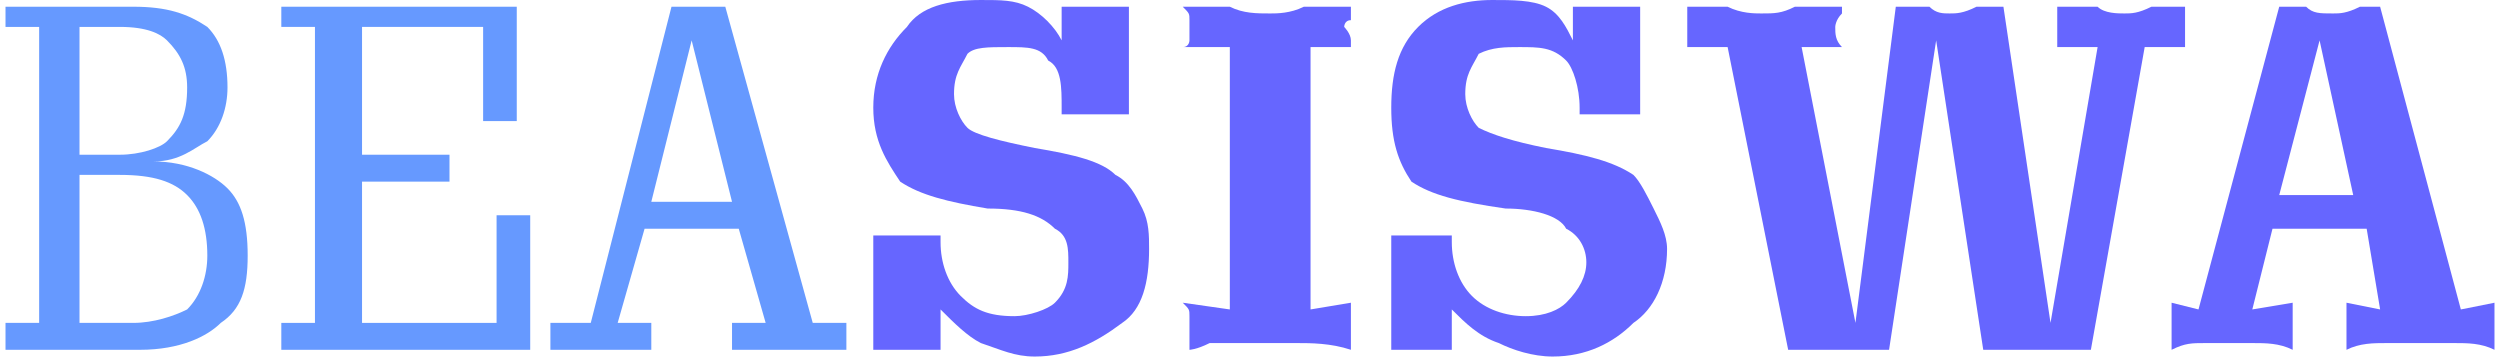 <?xml version="1.0" encoding="UTF-8"?>
<!DOCTYPE svg PUBLIC "-//W3C//DTD SVG 1.1//EN" "http://www.w3.org/Graphics/SVG/1.1/DTD/svg11.dtd">
<!-- Creator: CorelDRAW X7 -->
<svg xmlns="http://www.w3.org/2000/svg" xml:space="preserve" width="582px" height="83px" version="1.1" style="shape-rendering:geometricPrecision; text-rendering:geometricPrecision; image-rendering:optimizeQuality; fill-rule:evenodd; clip-rule:evenodd"
viewBox="0 0 370 53"
 xmlns:xlink="http://www.w3.org/1999/xlink">
 <defs>
  <style type="text/css">
   <![CDATA[
    .fil1 {fill:#6666FF;fill-rule:nonzero}
    .fil0 {fill:#6699FF;fill-rule:nonzero}
   ]]>
  </style>
 </defs>
 <g id="Layer_x0020_1">
  <path class="fil0" d="M19 1c5,0 8,1 11,3 2,2 3,5 3,9 0,3 -1,6 -3,8 -2,1 -4,3 -8,3 5,0 9,2 11,4 2,2 3,5 3,10 0,5 -1,8 -4,10 -2,2 -6,4 -12,4l-20 0 0 -4 5 0 0 -44 -5 0 0 -3 19 0zm-8 3l0 19 6 0c3,0 6,-1 7,-2 2,-2 3,-4 3,-8 0,-3 -1,-5 -3,-7 -1,-1 -3,-2 -7,-2l-6 0zm0 22l0 22 8 0c3,0 6,-1 8,-2 2,-2 3,-5 3,-8 0,-4 -1,-7 -3,-9 -2,-2 -5,-3 -10,-3l-6 0z"/>
  <polygon id="1" class="fil0" points="73,48 73,32 78,32 78,52 41,52 41,48 46,48 46,4 41,4 41,1 76,1 76,18 71,18 71,4 53,4 53,23 66,23 66,27 53,27 53,48 "/>
  <path id="2" class="fil0" d="M102 6l-6 24 12 0 -6 -24zm-3 -5l8 0 13 47 5 0 0 4 -17 0 0 -4 5 0 -4 -14 -14 0 -4 14 5 0 0 4 -15 0 0 -4 6 0 12 -47z"/>
  <path id="3" class="fil1" d="M157 6l0 -5 10 0 0 16 -10 0 0 -1c0,-3 0,-6 -2,-7 -1,-2 -3,-2 -6,-2 -3,0 -5,0 -6,1 -1,2 -2,3 -2,6 0,2 1,4 2,5 1,1 5,2 10,3l0 0c6,1 10,2 12,4 2,1 3,3 4,5 1,2 1,4 1,6 0,5 -1,9 -4,11 -4,3 -8,5 -13,5 -3,0 -5,-1 -8,-2 -2,-1 -4,-3 -6,-5l0 6 -10 0 0 -17 10 0 0 1c0,3 1,6 3,8 2,2 4,3 8,3 2,0 5,-1 6,-2 2,-2 2,-4 2,-6 0,-2 0,-4 -2,-5 -2,-2 -5,-3 -10,-3 -6,-1 -10,-2 -13,-4 -2,-3 -4,-6 -4,-11 0,-5 2,-9 5,-12 2,-3 6,-4 11,-4 3,0 5,0 7,1 2,1 4,3 5,5z"/>
  <path id="4" class="fil1" d="M175 7c1,0 1,-1 1,-1 0,-1 0,-1 0,-2 0,0 0,-1 0,-1 0,-1 0,-1 -1,-2 3,0 5,0 7,0 2,1 4,1 6,1 1,0 3,0 5,-1 2,0 4,0 7,0 0,1 0,1 0,2 -1,0 -1,1 -1,1 0,0 1,1 1,2 0,0 0,1 0,1l-6 0 0 39 6 -1c0,1 0,2 0,2 0,1 0,1 0,2 0,0 0,0 0,1 0,1 0,1 0,2 -3,-1 -6,-1 -8,-1 -2,0 -3,0 -5,0 -1,0 -4,0 -8,0 -2,1 -3,1 -3,1 0,-1 0,-1 0,-1 0,-1 0,-2 0,-2 0,-1 0,-2 0,-2 0,-1 0,-1 -1,-2l7 1 0 -39 -7 0z"/>
  <path id="5" class="fil1" d="M233 6l0 -5 10 0 0 16 -9 0 0 -1c0,-3 -1,-6 -2,-7 -2,-2 -4,-2 -7,-2 -2,0 -4,0 -6,1 -1,2 -2,3 -2,6 0,2 1,4 2,5 2,1 5,2 10,3l0 0c6,1 10,2 13,4 1,1 2,3 3,5 1,2 2,4 2,6 0,5 -2,9 -5,11 -3,3 -7,5 -12,5 -3,0 -6,-1 -8,-2 -3,-1 -5,-3 -7,-5l0 6 -9 0 0 -17 9 0 0 1c0,3 1,6 3,8 2,2 5,3 8,3 3,0 5,-1 6,-2 2,-2 3,-4 3,-6 0,-2 -1,-4 -3,-5 -1,-2 -5,-3 -9,-3 -7,-1 -11,-2 -14,-4 -2,-3 -3,-6 -3,-11 0,-5 1,-9 4,-12 3,-3 7,-4 11,-4 3,0 6,0 8,1 2,1 3,3 4,5z"/>
  <path id="6" class="fil1" d="M250 1c2,0 4,0 6,0 2,1 4,1 5,1 2,0 3,0 5,-1 2,0 4,0 7,0 0,0 0,1 0,1 -1,1 -1,2 -1,2 0,1 0,2 1,3 0,0 0,0 0,0l-6 0 8 41 6 -47c2,0 3,0 5,0 1,1 2,1 3,1 1,0 2,0 4,-1 1,0 2,0 4,0l7 47 7 -41 -6 0c0,-1 0,-1 0,-2 0,0 0,-1 0,-1 0,0 0,-1 0,-1 0,-1 0,-1 0,-2 2,0 4,0 6,0 1,1 3,1 4,1 1,0 2,0 4,-1 1,0 3,0 5,0 0,0 0,1 0,2 0,0 0,1 0,1 0,0 0,1 0,2 0,0 0,1 0,1l-6 0 -8 45c-2,0 -4,0 -5,0 -1,0 -2,0 -3,0 -1,0 -2,0 -3,0 -1,0 -3,0 -5,0l-7 -46 -7 46c-1,0 -3,0 -4,0 -1,0 -2,0 -3,0 -1,0 -2,0 -4,0 -1,0 -2,0 -4,0l-9 -45 -6 0c0,0 0,-1 0,-1 0,-1 0,-1 0,-2 0,0 0,-1 0,-1 0,-1 0,-1 0,-2z"/>
  <path id="7" class="fil1" d="M344 6l-6 23 11 0 -5 -23zm-6 -5c1,0 3,0 4,0 1,1 2,1 4,1 1,0 2,0 4,-1 1,0 2,0 3,0l12 45 5 -1c0,1 0,1 0,2 0,0 0,1 0,2 0,0 0,1 0,1 0,1 0,1 0,2 -2,-1 -4,-1 -6,-1 -2,0 -4,0 -6,0 -1,0 -2,0 -4,0 -2,0 -4,0 -6,1 0,-1 0,-2 0,-2 0,-1 0,-1 0,-1 0,-1 0,-1 0,-2 0,0 0,-1 0,-2l5 1 -2 -12 -14 0 -3 12 6 -1c0,1 0,1 0,2 0,0 0,1 0,2 0,0 0,1 0,1 0,1 0,1 0,2 -2,-1 -4,-1 -6,-1 -1,0 -3,0 -4,0 -1,0 -2,0 -3,0 -2,0 -3,0 -5,1 0,-1 0,-2 0,-2 0,-1 0,-1 0,-2 0,0 0,-1 0,-2 0,0 0,0 0,-1l4 1 12 -45z"/>
 </g>
</svg>
